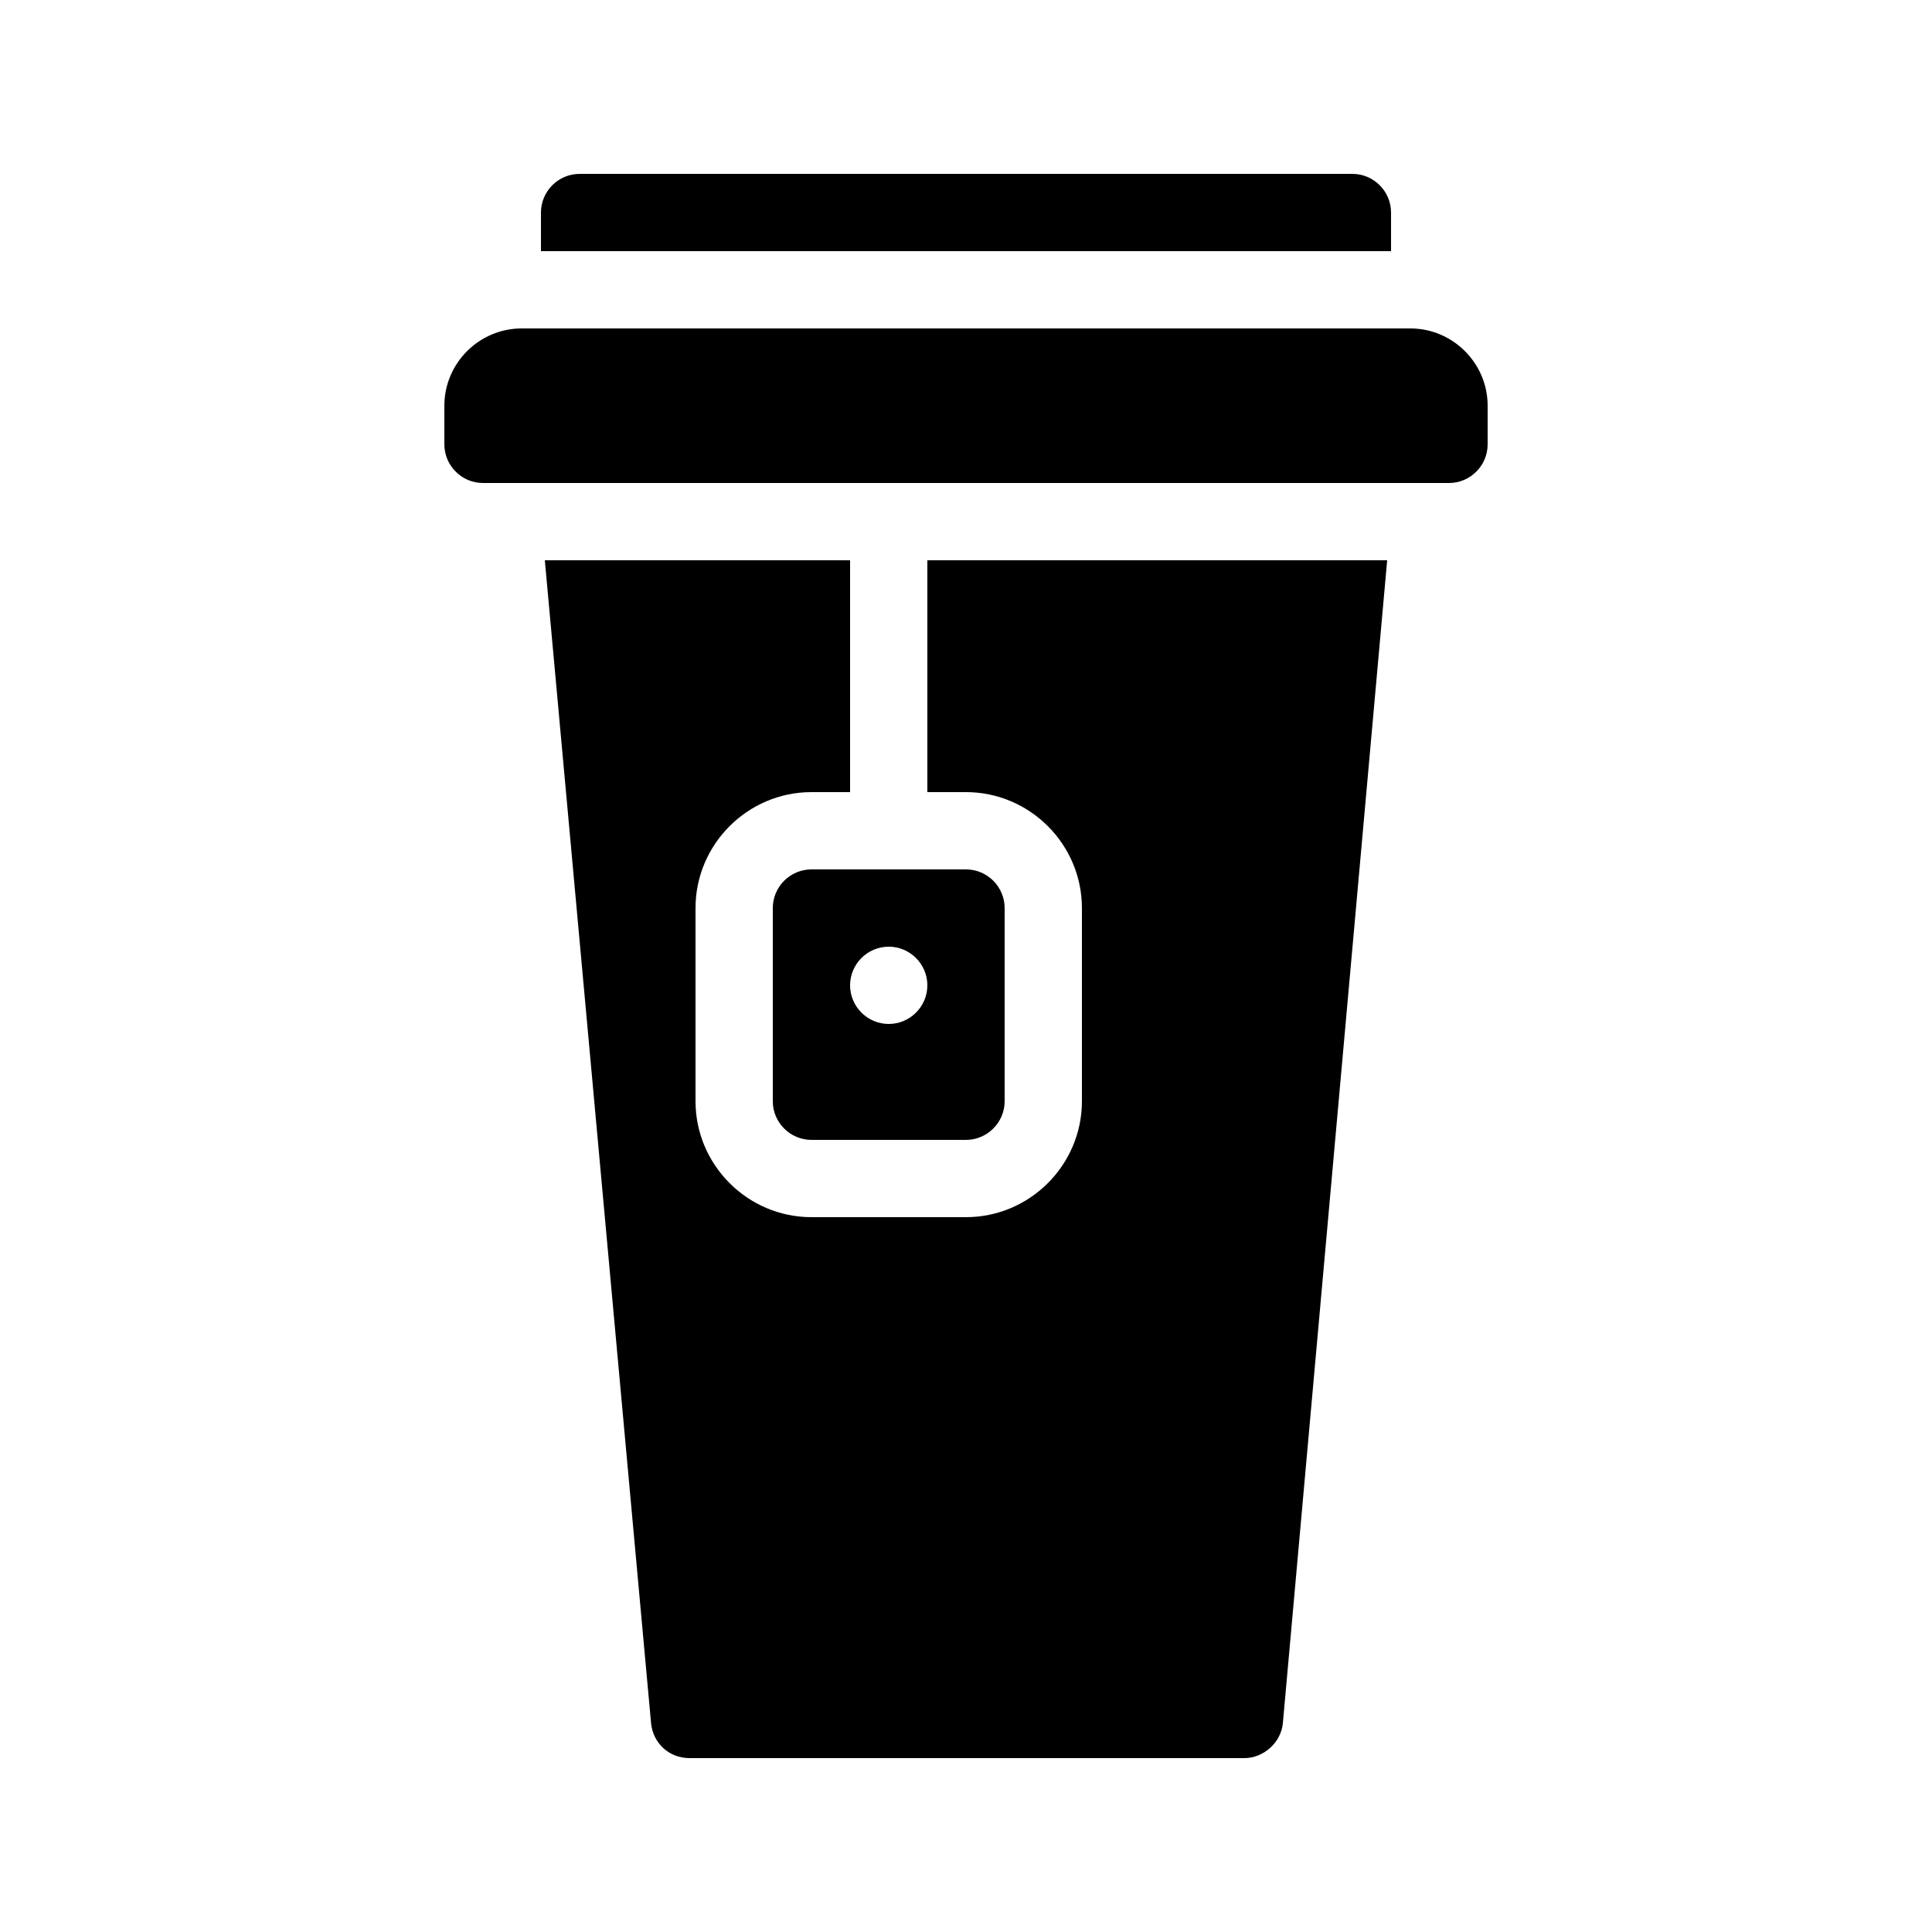 <?xml version="1.0" encoding="utf-8"?>
<!-- Generator: Adobe Illustrator 21.0.2, SVG Export Plug-In . SVG Version: 6.00 Build 0)  -->
<svg version="1.1" id="Layer_1" xmlns="http://www.w3.org/2000/svg" xmlns:xlink="http://www.w3.org/1999/xlink" x="0px" y="0px"
	 viewBox="0 0 100 100" style="enable-background:new 0 0 100 100;" xml:space="preserve">
<g>
	<path d="M48,41h2c3.3,0,6,2.7,6,6v10c0,3.3-2.7,6-6,6h-8c-3.3,0-6-2.7-6-6V47c0-3.3,2.7-6,6-6h2V29H28.2l5.5,60.2
		c0.1,1,0.9,1.8,2,1.8h28.7c1,0,1.9-0.8,2-1.8L71.8,29H48V41z"/>
	<path d="M73,17H27c-2.2,0-4,1.8-4,4v2c0,1.1,0.9,2,2,2h50c1.1,0,2-0.9,2-2v-2C77,18.8,75.2,17,73,17z"/>
	<path d="M72,11c0-1.1-0.9-2-2-2H30c-1.1,0-2,0.9-2,2v2h44V11z"/>
	<path d="M40,47v10c0,1.1,0.9,2,2,2h8c1.1,0,2-0.9,2-2V47c0-1.1-0.9-2-2-2h-8C40.9,45,40,45.9,40,47z M46,49c1.1,0,2,0.9,2,2
		c0,1.1-0.9,2-2,2s-2-0.9-2-2C44,49.9,44.9,49,46,49z"/>
</g>
</svg>
